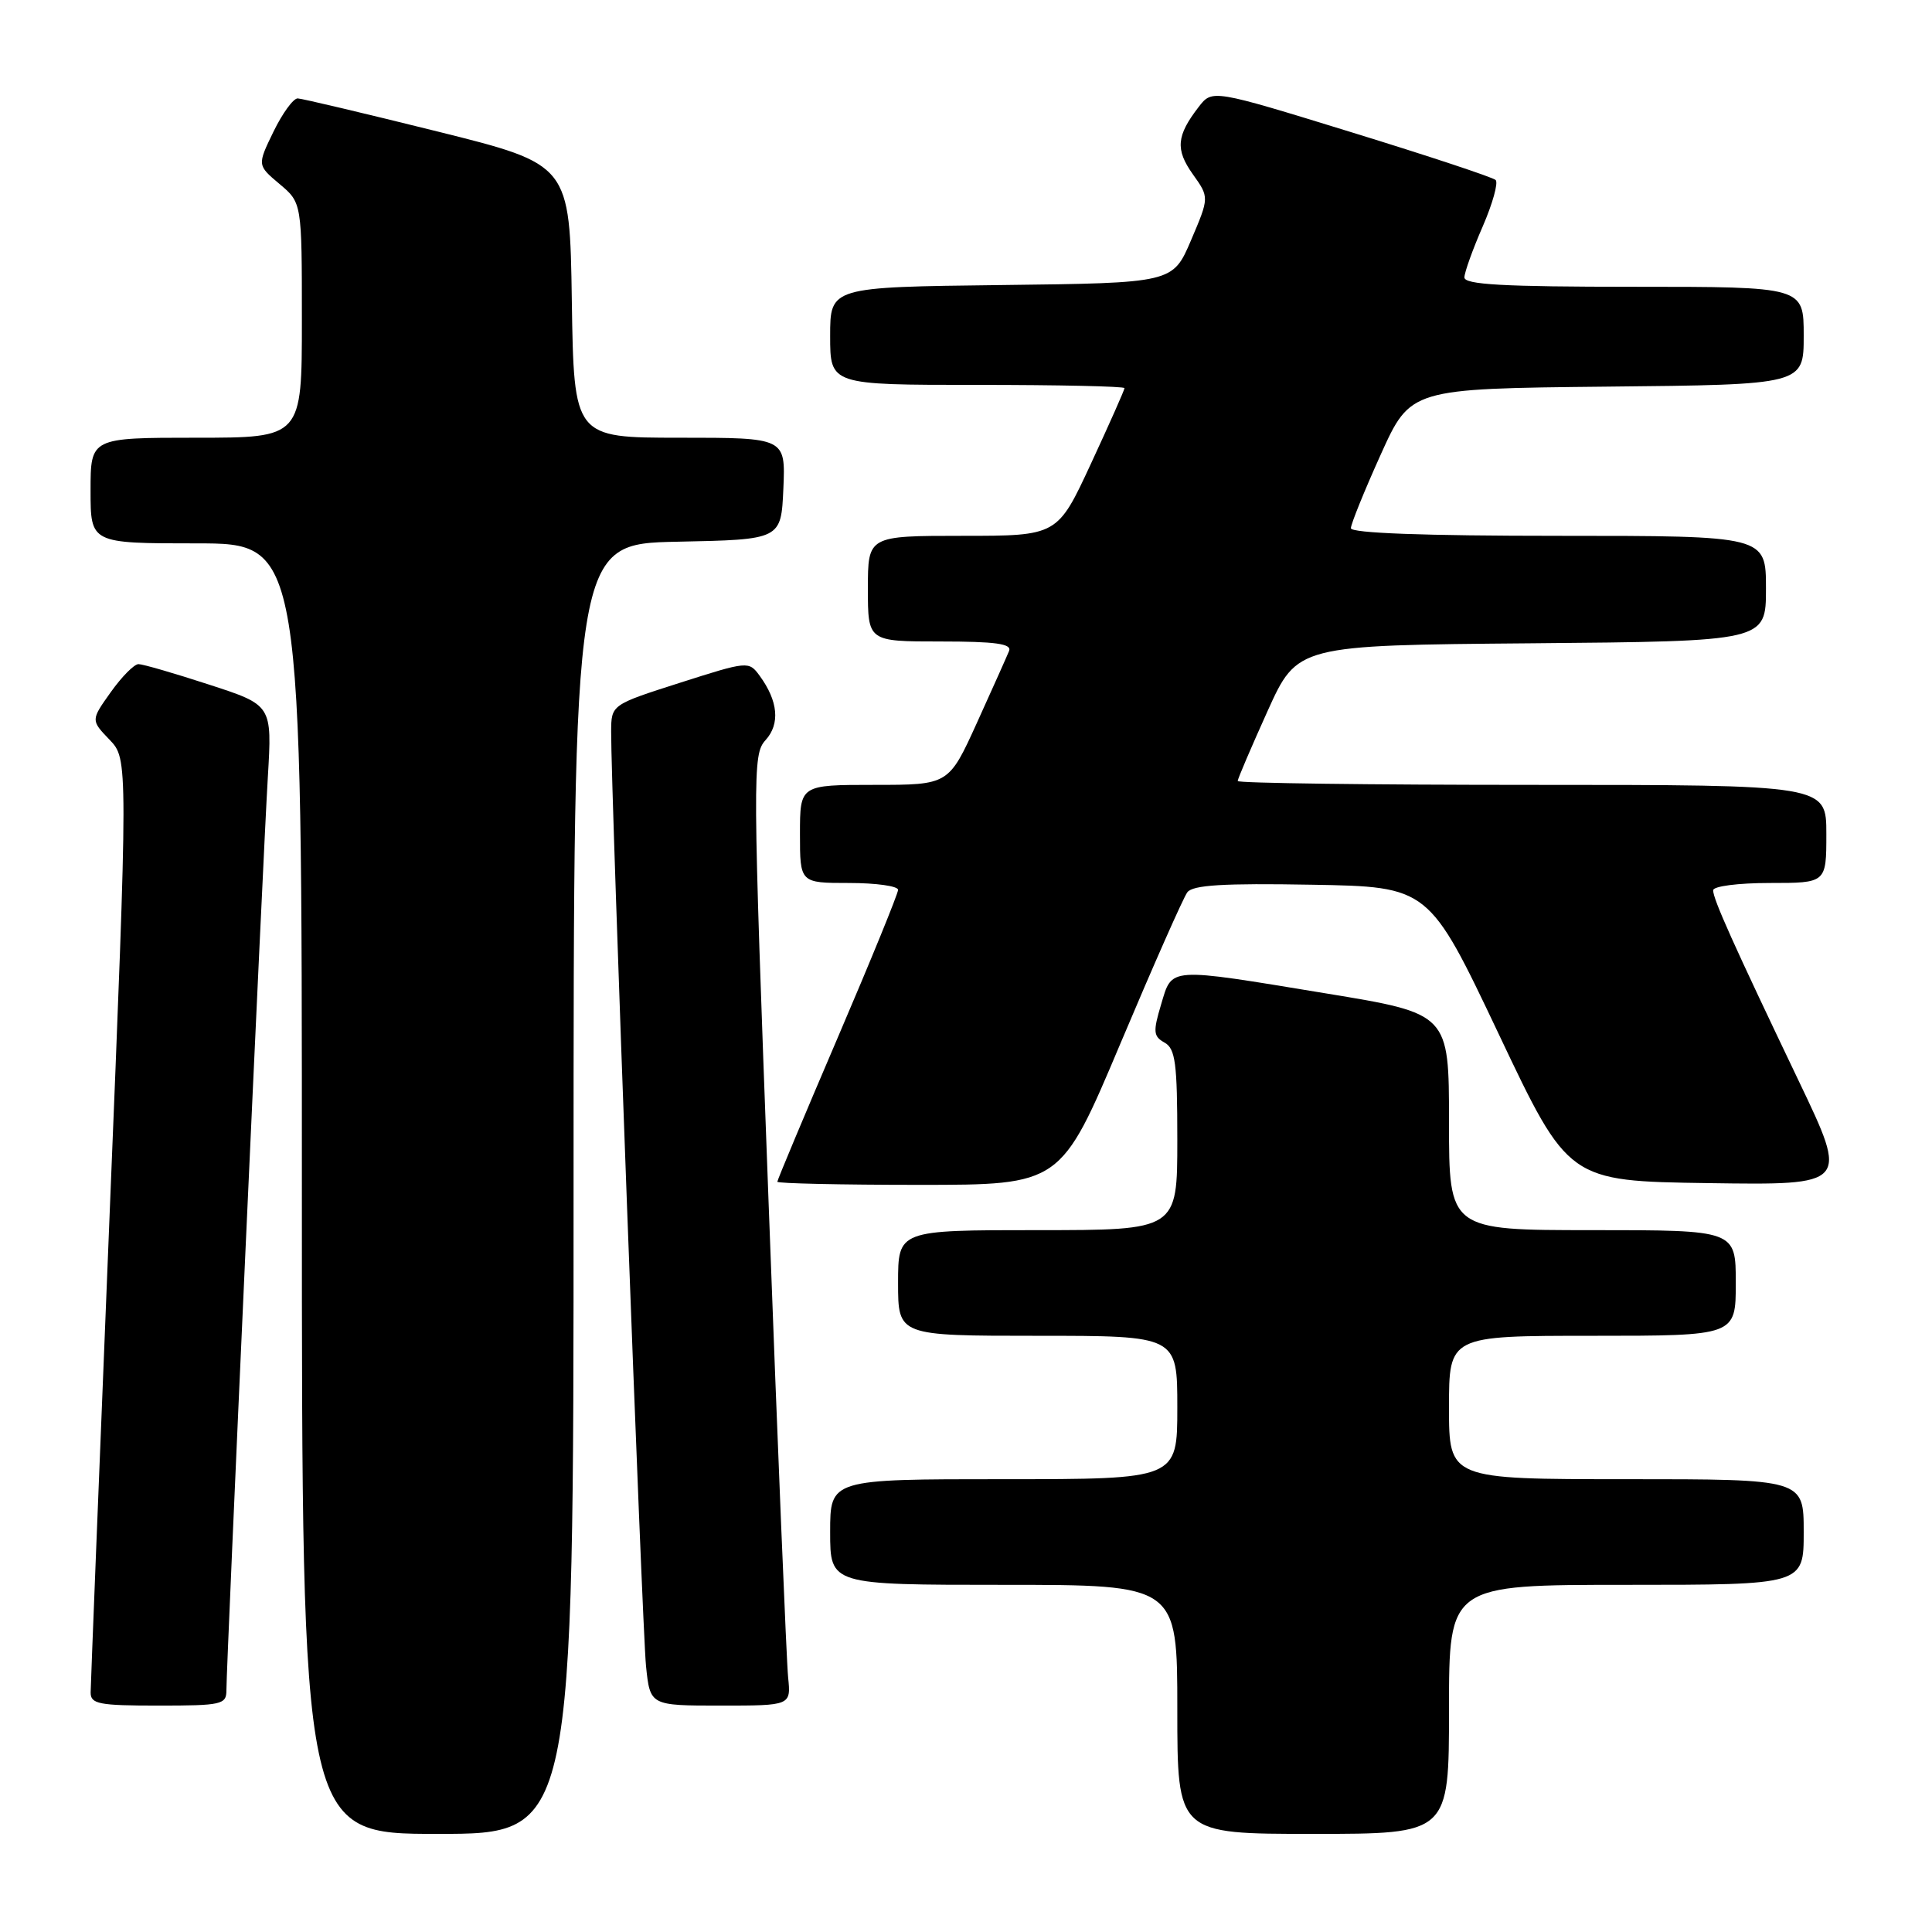 <?xml version="1.0" encoding="UTF-8" standalone="no"?>
<!DOCTYPE svg PUBLIC "-//W3C//DTD SVG 1.1//EN" "http://www.w3.org/Graphics/SVG/1.1/DTD/svg11.dtd" >
<svg xmlns="http://www.w3.org/2000/svg" xmlns:xlink="http://www.w3.org/1999/xlink" version="1.1" viewBox="0 0 256 256">
 <g >
 <path fill="currentColor"
d=" M 76.00 157.53 C 76.00 72.06 76.00 72.06 89.75 71.78 C 103.50 71.50 103.50 71.50 103.80 64.75 C 104.09 58.00 104.09 58.00 90.07 58.00 C 76.05 58.00 76.05 58.00 75.77 39.89 C 75.50 21.79 75.50 21.79 58.00 17.43 C 48.38 15.04 40.03 13.06 39.45 13.04 C 38.87 13.02 37.43 15.00 36.24 17.44 C 34.08 21.89 34.08 21.89 37.04 24.38 C 40.00 26.87 40.00 26.87 40.00 42.44 C 40.00 58.00 40.00 58.00 26.00 58.00 C 12.00 58.00 12.00 58.00 12.00 65.00 C 12.00 72.00 12.00 72.00 26.00 72.00 C 40.00 72.00 40.00 72.00 40.00 157.50 C 40.00 243.00 40.00 243.00 58.00 243.00 C 76.00 243.00 76.00 243.00 76.00 157.53 Z  M 192.00 226.50 C 192.00 210.00 192.00 210.00 215.50 210.00 C 239.00 210.00 239.00 210.00 239.00 203.00 C 239.00 196.00 239.00 196.00 215.50 196.00 C 192.00 196.00 192.00 196.00 192.00 186.50 C 192.00 177.00 192.00 177.00 211.00 177.00 C 230.00 177.00 230.00 177.00 230.00 170.00 C 230.00 163.00 230.00 163.00 211.00 163.00 C 192.00 163.00 192.00 163.00 192.00 148.65 C 192.00 134.31 192.00 134.31 175.75 131.64 C 154.55 128.15 155.35 128.10 153.85 133.10 C 152.77 136.71 152.82 137.32 154.31 138.15 C 155.75 138.96 156.00 140.87 156.00 151.05 C 156.00 163.00 156.00 163.00 137.50 163.00 C 119.00 163.00 119.00 163.00 119.00 170.00 C 119.00 177.00 119.00 177.00 137.50 177.00 C 156.00 177.00 156.00 177.00 156.00 186.50 C 156.00 196.00 156.00 196.00 133.00 196.00 C 110.00 196.00 110.00 196.00 110.00 203.00 C 110.00 210.00 110.00 210.00 133.00 210.00 C 156.00 210.00 156.00 210.00 156.00 226.50 C 156.00 243.00 156.00 243.00 174.00 243.00 C 192.00 243.00 192.00 243.00 192.00 226.50 Z  M 30.00 223.98 C 30.00 220.59 34.87 113.15 35.49 102.97 C 36.06 93.43 36.06 93.43 27.72 90.72 C 23.13 89.22 18.92 88.00 18.35 88.00 C 17.78 88.00 16.13 89.67 14.68 91.71 C 12.03 95.43 12.03 95.43 14.51 98.01 C 16.98 100.59 16.98 100.59 14.50 161.54 C 13.14 195.07 12.02 223.29 12.01 224.25 C 12.00 225.79 13.09 226.00 21.00 226.00 C 29.36 226.00 30.00 225.86 30.00 223.98 Z  M 104.43 222.25 C 104.22 220.19 103.05 191.85 101.84 159.28 C 99.71 102.22 99.70 99.99 101.44 98.07 C 103.39 95.92 103.11 92.89 100.65 89.53 C 99.22 87.58 99.09 87.60 90.10 90.47 C 81.00 93.38 81.00 93.38 80.98 96.94 C 80.94 104.51 85.09 215.78 85.60 220.75 C 86.14 226.00 86.14 226.00 95.48 226.00 C 104.81 226.00 104.81 226.00 104.43 222.25 Z  M 148.47 138.25 C 152.82 127.94 156.80 118.93 157.33 118.23 C 158.05 117.27 162.13 117.02 173.81 117.23 C 189.33 117.50 189.33 117.50 198.58 137.00 C 207.82 156.50 207.82 156.50 226.38 156.77 C 244.94 157.04 244.94 157.04 238.36 143.27 C 229.68 125.12 227.00 119.15 227.00 117.97 C 227.00 117.43 230.31 117.00 234.50 117.00 C 242.00 117.00 242.00 117.00 242.00 110.50 C 242.00 104.00 242.00 104.00 203.00 104.00 C 181.55 104.00 164.00 103.77 164.00 103.49 C 164.00 103.21 165.78 99.05 167.95 94.24 C 171.90 85.50 171.90 85.50 202.95 85.24 C 234.00 84.97 234.00 84.97 234.00 77.99 C 234.00 71.00 234.00 71.00 206.50 71.00 C 188.69 71.00 179.00 70.64 179.00 69.99 C 179.00 69.44 180.78 65.05 182.95 60.24 C 186.90 51.50 186.90 51.50 212.95 51.23 C 239.00 50.97 239.00 50.97 239.00 44.48 C 239.00 38.00 239.00 38.00 216.50 38.00 C 199.15 38.00 194.01 37.71 194.04 36.75 C 194.06 36.06 195.15 33.02 196.47 30.00 C 197.78 26.98 198.55 24.21 198.18 23.85 C 197.80 23.49 189.20 20.64 179.06 17.52 C 160.63 11.84 160.63 11.84 158.83 14.17 C 155.88 17.99 155.73 19.81 158.05 23.08 C 160.24 26.15 160.24 26.15 157.82 31.83 C 155.40 37.50 155.40 37.50 132.70 37.77 C 110.00 38.04 110.00 38.04 110.00 44.52 C 110.00 51.00 110.00 51.00 129.50 51.00 C 140.22 51.00 149.00 51.19 149.00 51.43 C 149.00 51.67 147.00 56.17 144.56 61.43 C 140.12 71.00 140.12 71.00 127.56 71.00 C 115.00 71.00 115.00 71.00 115.00 78.00 C 115.00 85.00 115.00 85.00 124.61 85.00 C 131.90 85.00 134.09 85.30 133.71 86.25 C 133.43 86.94 131.52 91.21 129.46 95.75 C 125.71 104.00 125.71 104.00 115.86 104.00 C 106.00 104.00 106.00 104.00 106.00 110.50 C 106.00 117.00 106.00 117.00 112.50 117.00 C 116.08 117.00 119.00 117.41 119.00 117.91 C 119.00 118.41 115.40 127.23 111.00 137.50 C 106.60 147.77 103.00 156.36 103.00 156.59 C 103.00 156.81 111.45 157.00 121.78 157.00 C 140.56 157.00 140.56 157.00 148.47 138.25 Z "/>
</g>
</svg>